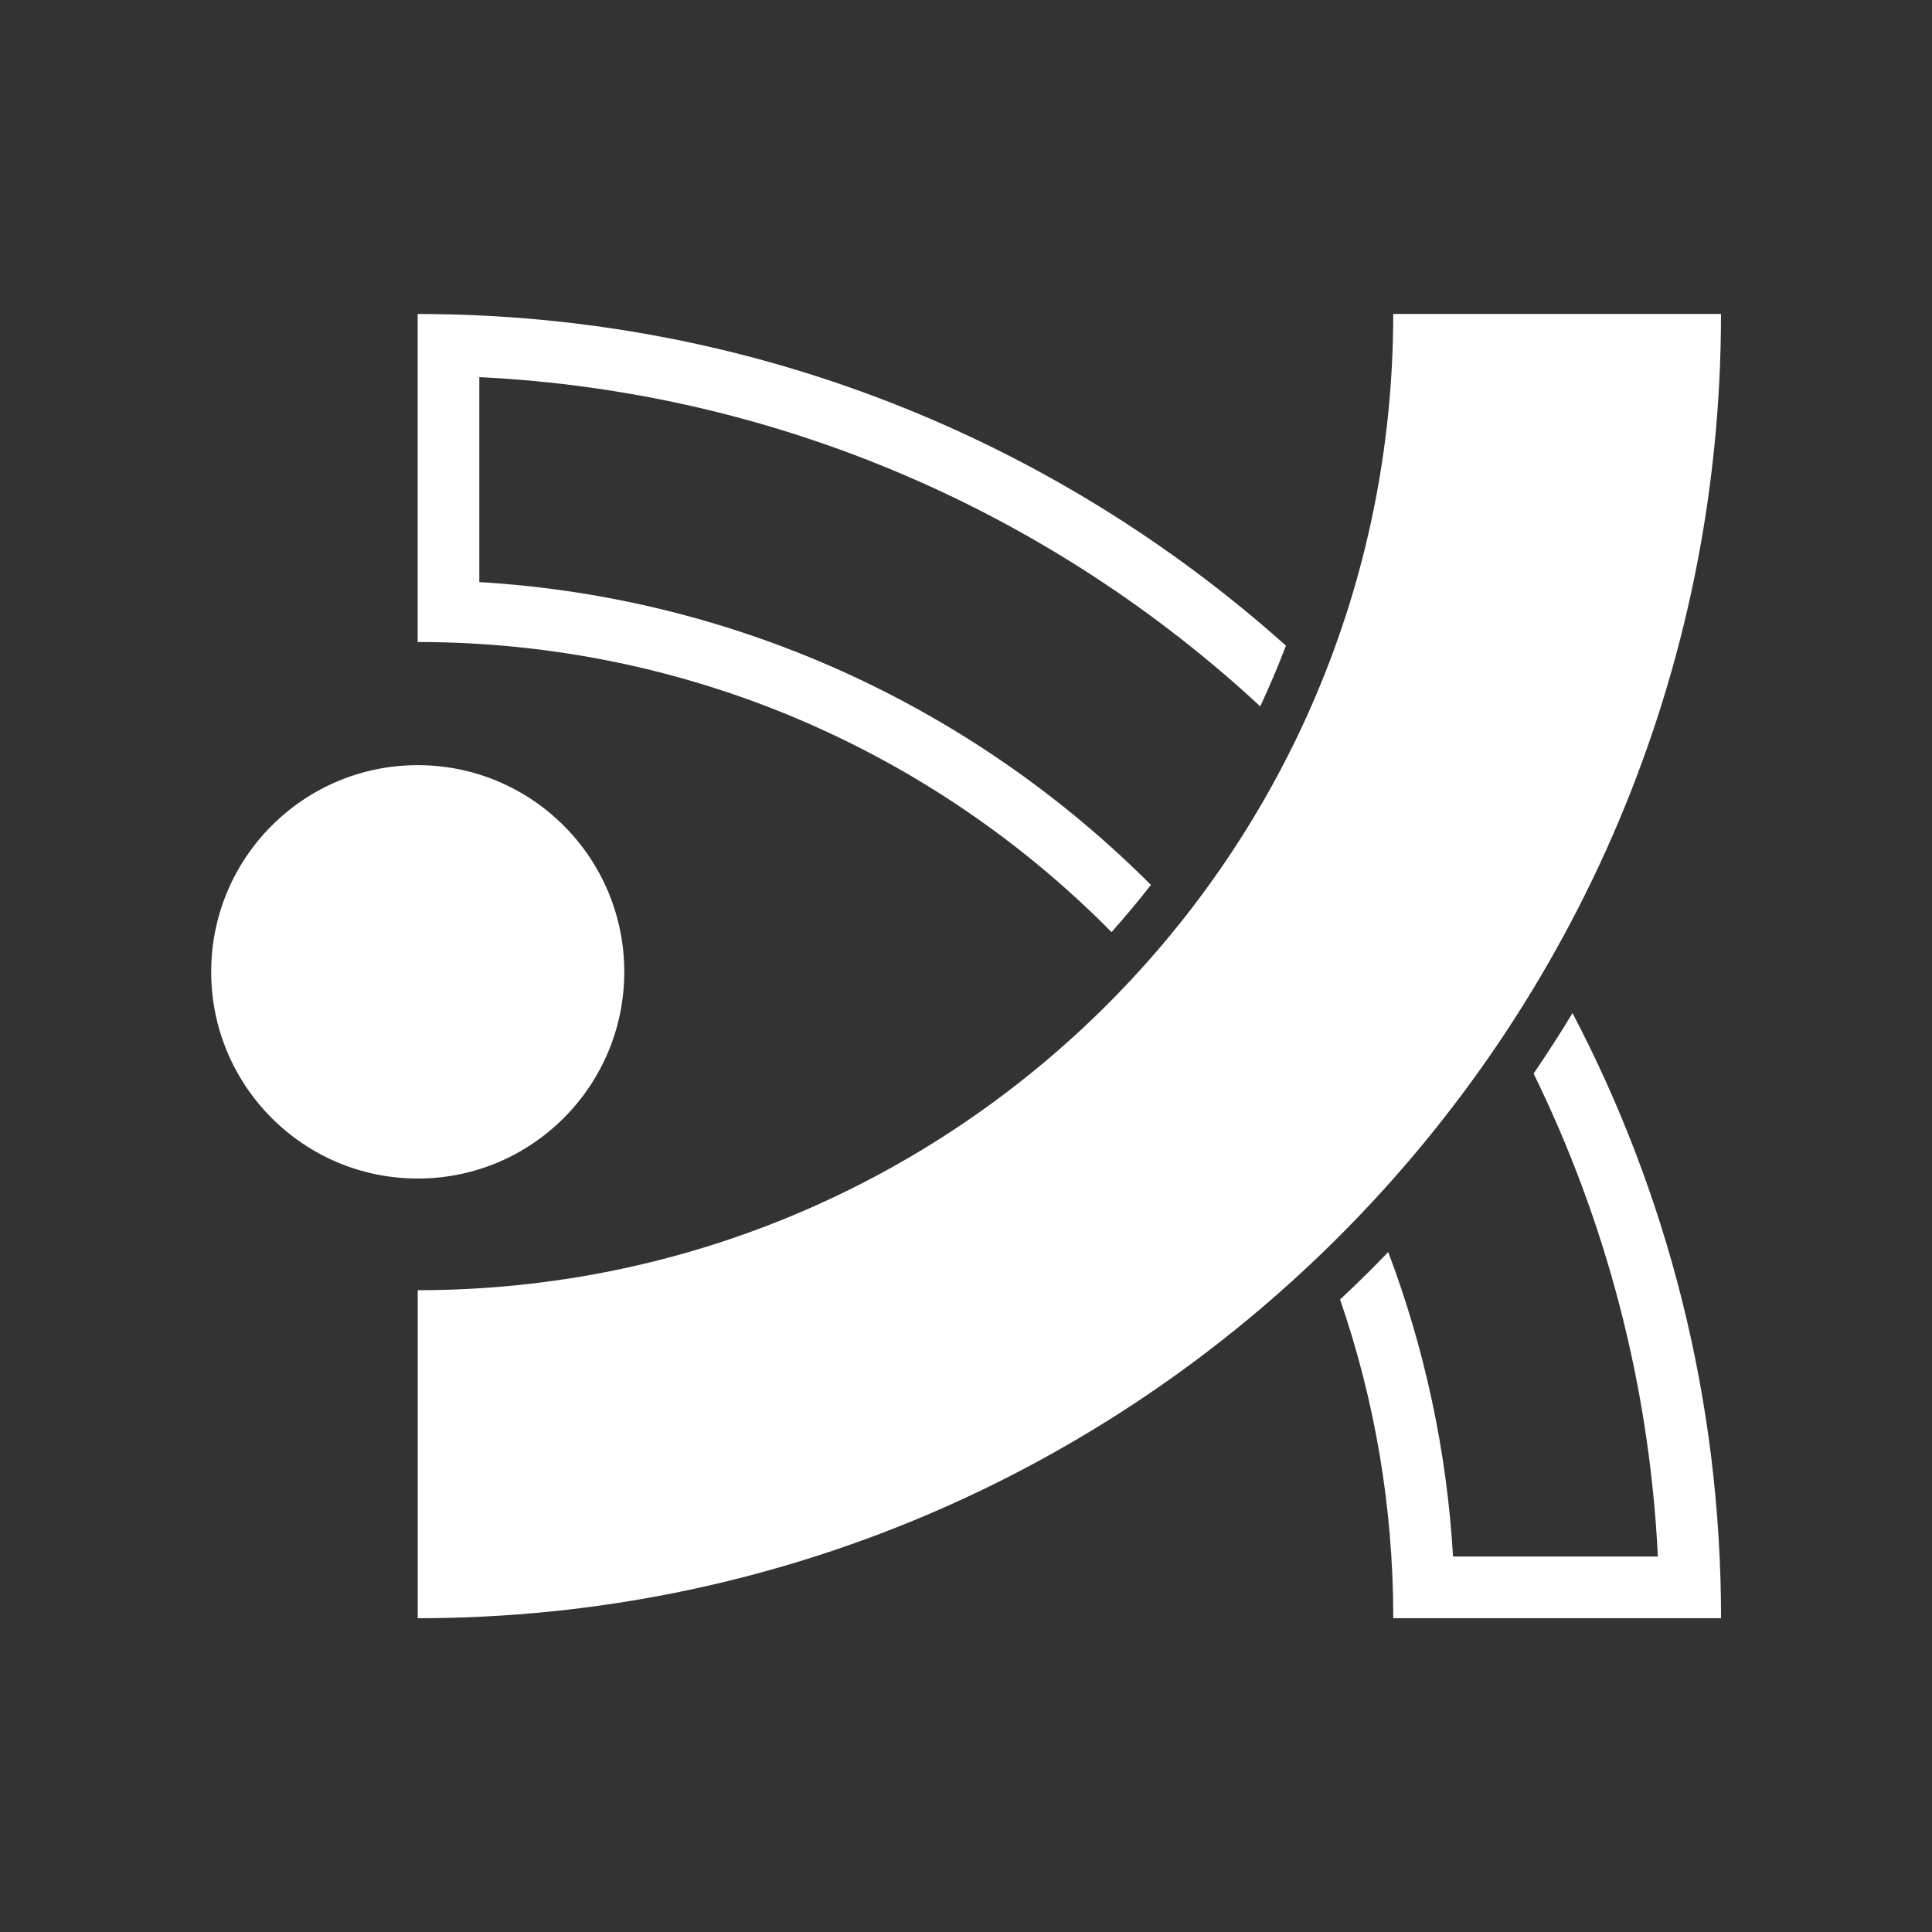 <svg xmlns="http://www.w3.org/2000/svg" version="1.1" xmlns:xlink="http://www.w3.org/1999/xlink" xmlns:svgjs="http://svgjs.dev/svgjs" width="1000" height="1000">
  <rect width="100%" height="100%" fill="#333333" stroke="none"/>
  <g clip-path="url(#SvgjsClipPath1101)">
    <g transform="matrix(0.879,0,0,0.879,50,50)">
      <svg xmlns="http://www.w3.org/2000/svg" version="1.1" width="1024" height="1024">
        <svg width="1024" height="1024" viewBox="0 0 64 64" fill="white" xmlns="http://www.w3.org/2000/svg">
          <path d="M47.72 8C47.72 27.842 31.647 43.928 11.818 43.928V56C38.308 56 59.783 34.511 59.783 8H47.72Z"></path>
          <path d="M37.354 30.748C37.855 30.184 38.34 29.607 38.802 29.012C32.389 22.591 23.711 18.437 14.085 17.868V10.324C25.151 10.867 35.192 15.369 42.826 22.44C43.167 21.71 43.482 20.965 43.772 20.208C35.289 12.618 24.093 8.001 11.816 8.001V20.073C21.807 20.073 30.845 24.159 37.353 30.749L37.354 30.748Z"></path>
          <path d="M52.885 35.953C55.536 41.368 57.148 47.38 57.46 53.73H49.921C49.691 49.808 48.865 46.043 47.536 42.524C47.337 42.731 47.137 42.936 46.935 43.14C46.55 43.525 46.159 43.9 45.764 44.272C47.032 47.947 47.722 51.892 47.722 55.999H59.785C59.785 47.961 57.808 40.387 54.318 33.73C53.862 34.484 53.384 35.225 52.887 35.953H52.885Z"></path>
          <path d="M11.818 39.819C16.017 39.819 19.42 36.413 19.42 32.212C19.42 28.01 16.017 24.605 11.818 24.605C7.62 24.605 4.217 28.01 4.217 32.212C4.217 36.413 7.62 39.819 11.818 39.819Z"></path>
        </svg>
      </svg>
    </g>
  </g>
  <defs>
    <clipPath id="SvgjsClipPath1101">
      <rect width="1000" height="1000" x="0" y="0" rx="0" ry="0"></rect>
    </clipPath>
  </defs>
</svg>
